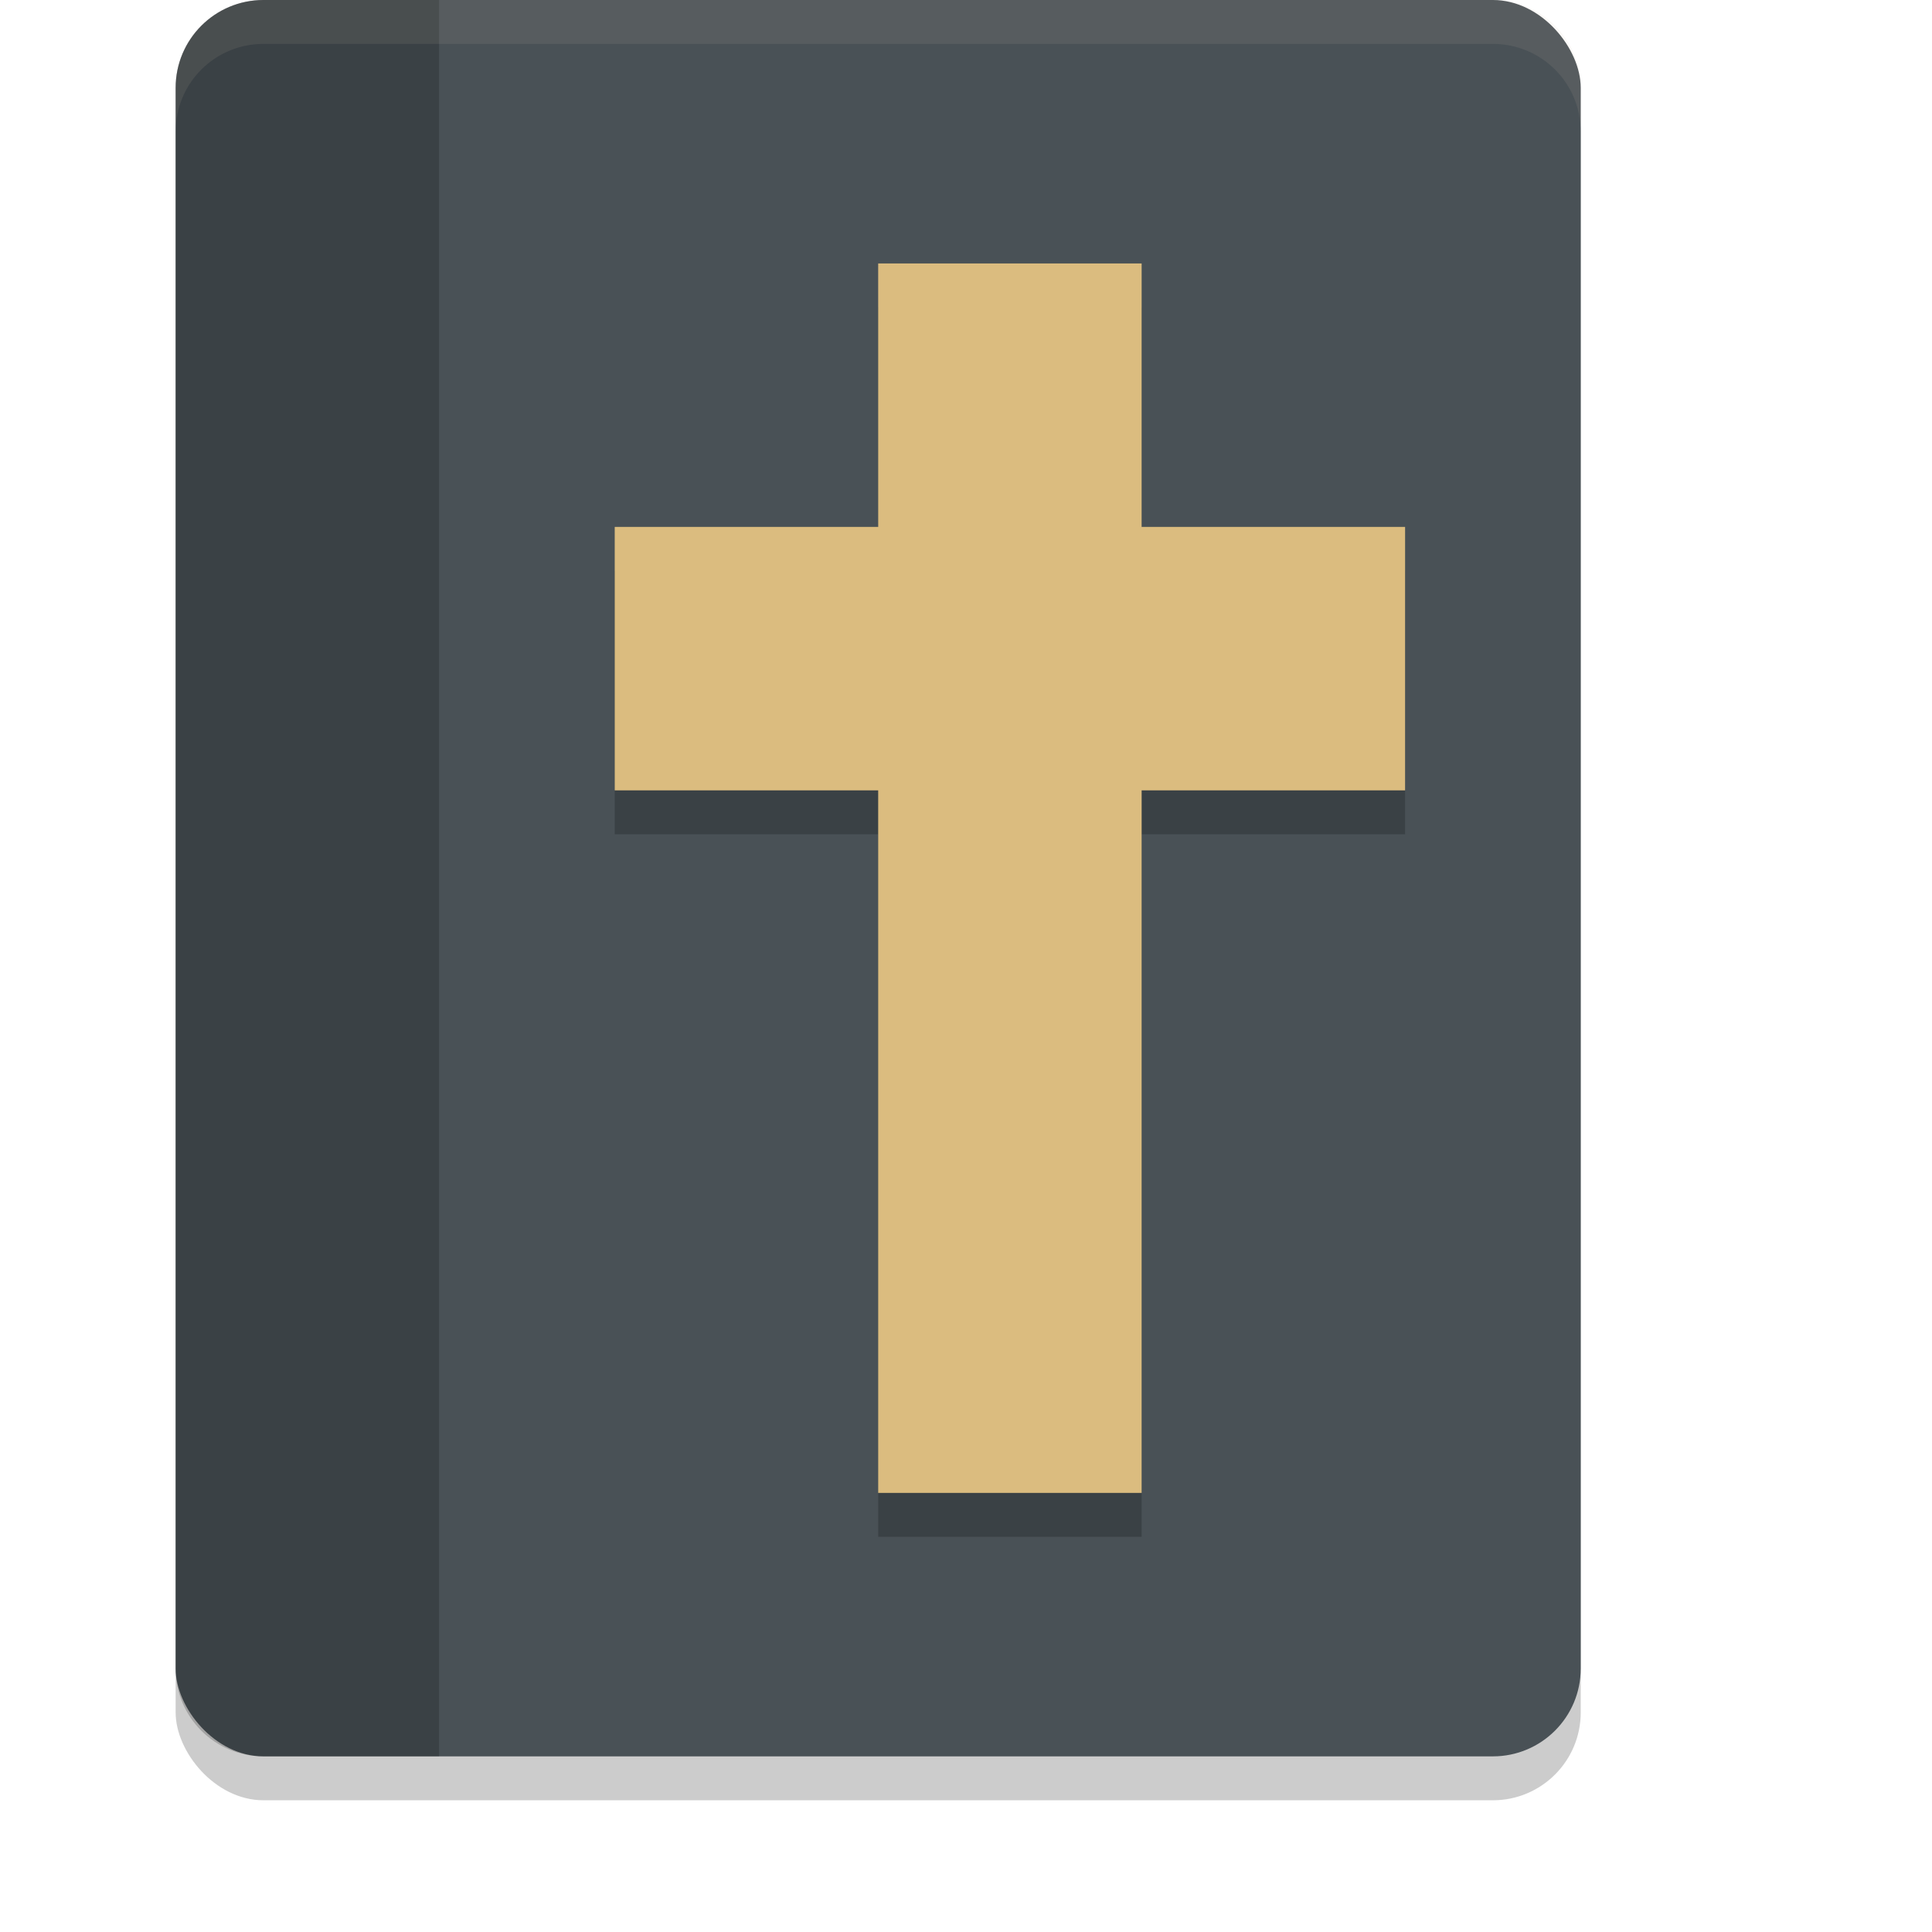 <svg xmlns="http://www.w3.org/2000/svg" width="22" height="22" version="1.1">
 <rect style="opacity:0.2" width="16" height="20" x="2" y=".5" rx="1" ry="1"/>
 <rect style="fill:#495156" width="16" height="20" x="2" y="0" rx="1" ry="1"/>
 <path style="opacity:0.2" d="M 3,0 H 5 V 20 H 3 C 2.446,20 2,19.554 2,19 V 1 C 2,0.446 2.446,0 3,0 Z"/>
 <path style="opacity:0.2" d="M 10,3.5 V 6.5 H 7 V 9.5 H 10 V 17.5 H 13 V 9.5 H 16 V 6.5 H 13 V 3.5 Z"/>
 <path style="fill:#dbbc7f" d="M 10,3 V 6 H 7 V 9 H 10 V 17 H 13 V 9 H 16 V 6 H 13 V 3 Z"/>
 <path style="opacity:0.1;fill:#d3c6aa" d="M 3,0 C 2.446,0 2,0.446 2,1 V 1.5 C 2,0.946 2.446,0.5 3,0.5 H 17 C 17.554,0.5 18,0.946 18,1.5 V 1 C 18,0.446 17.554,0 17,0 Z"/>
</svg>
